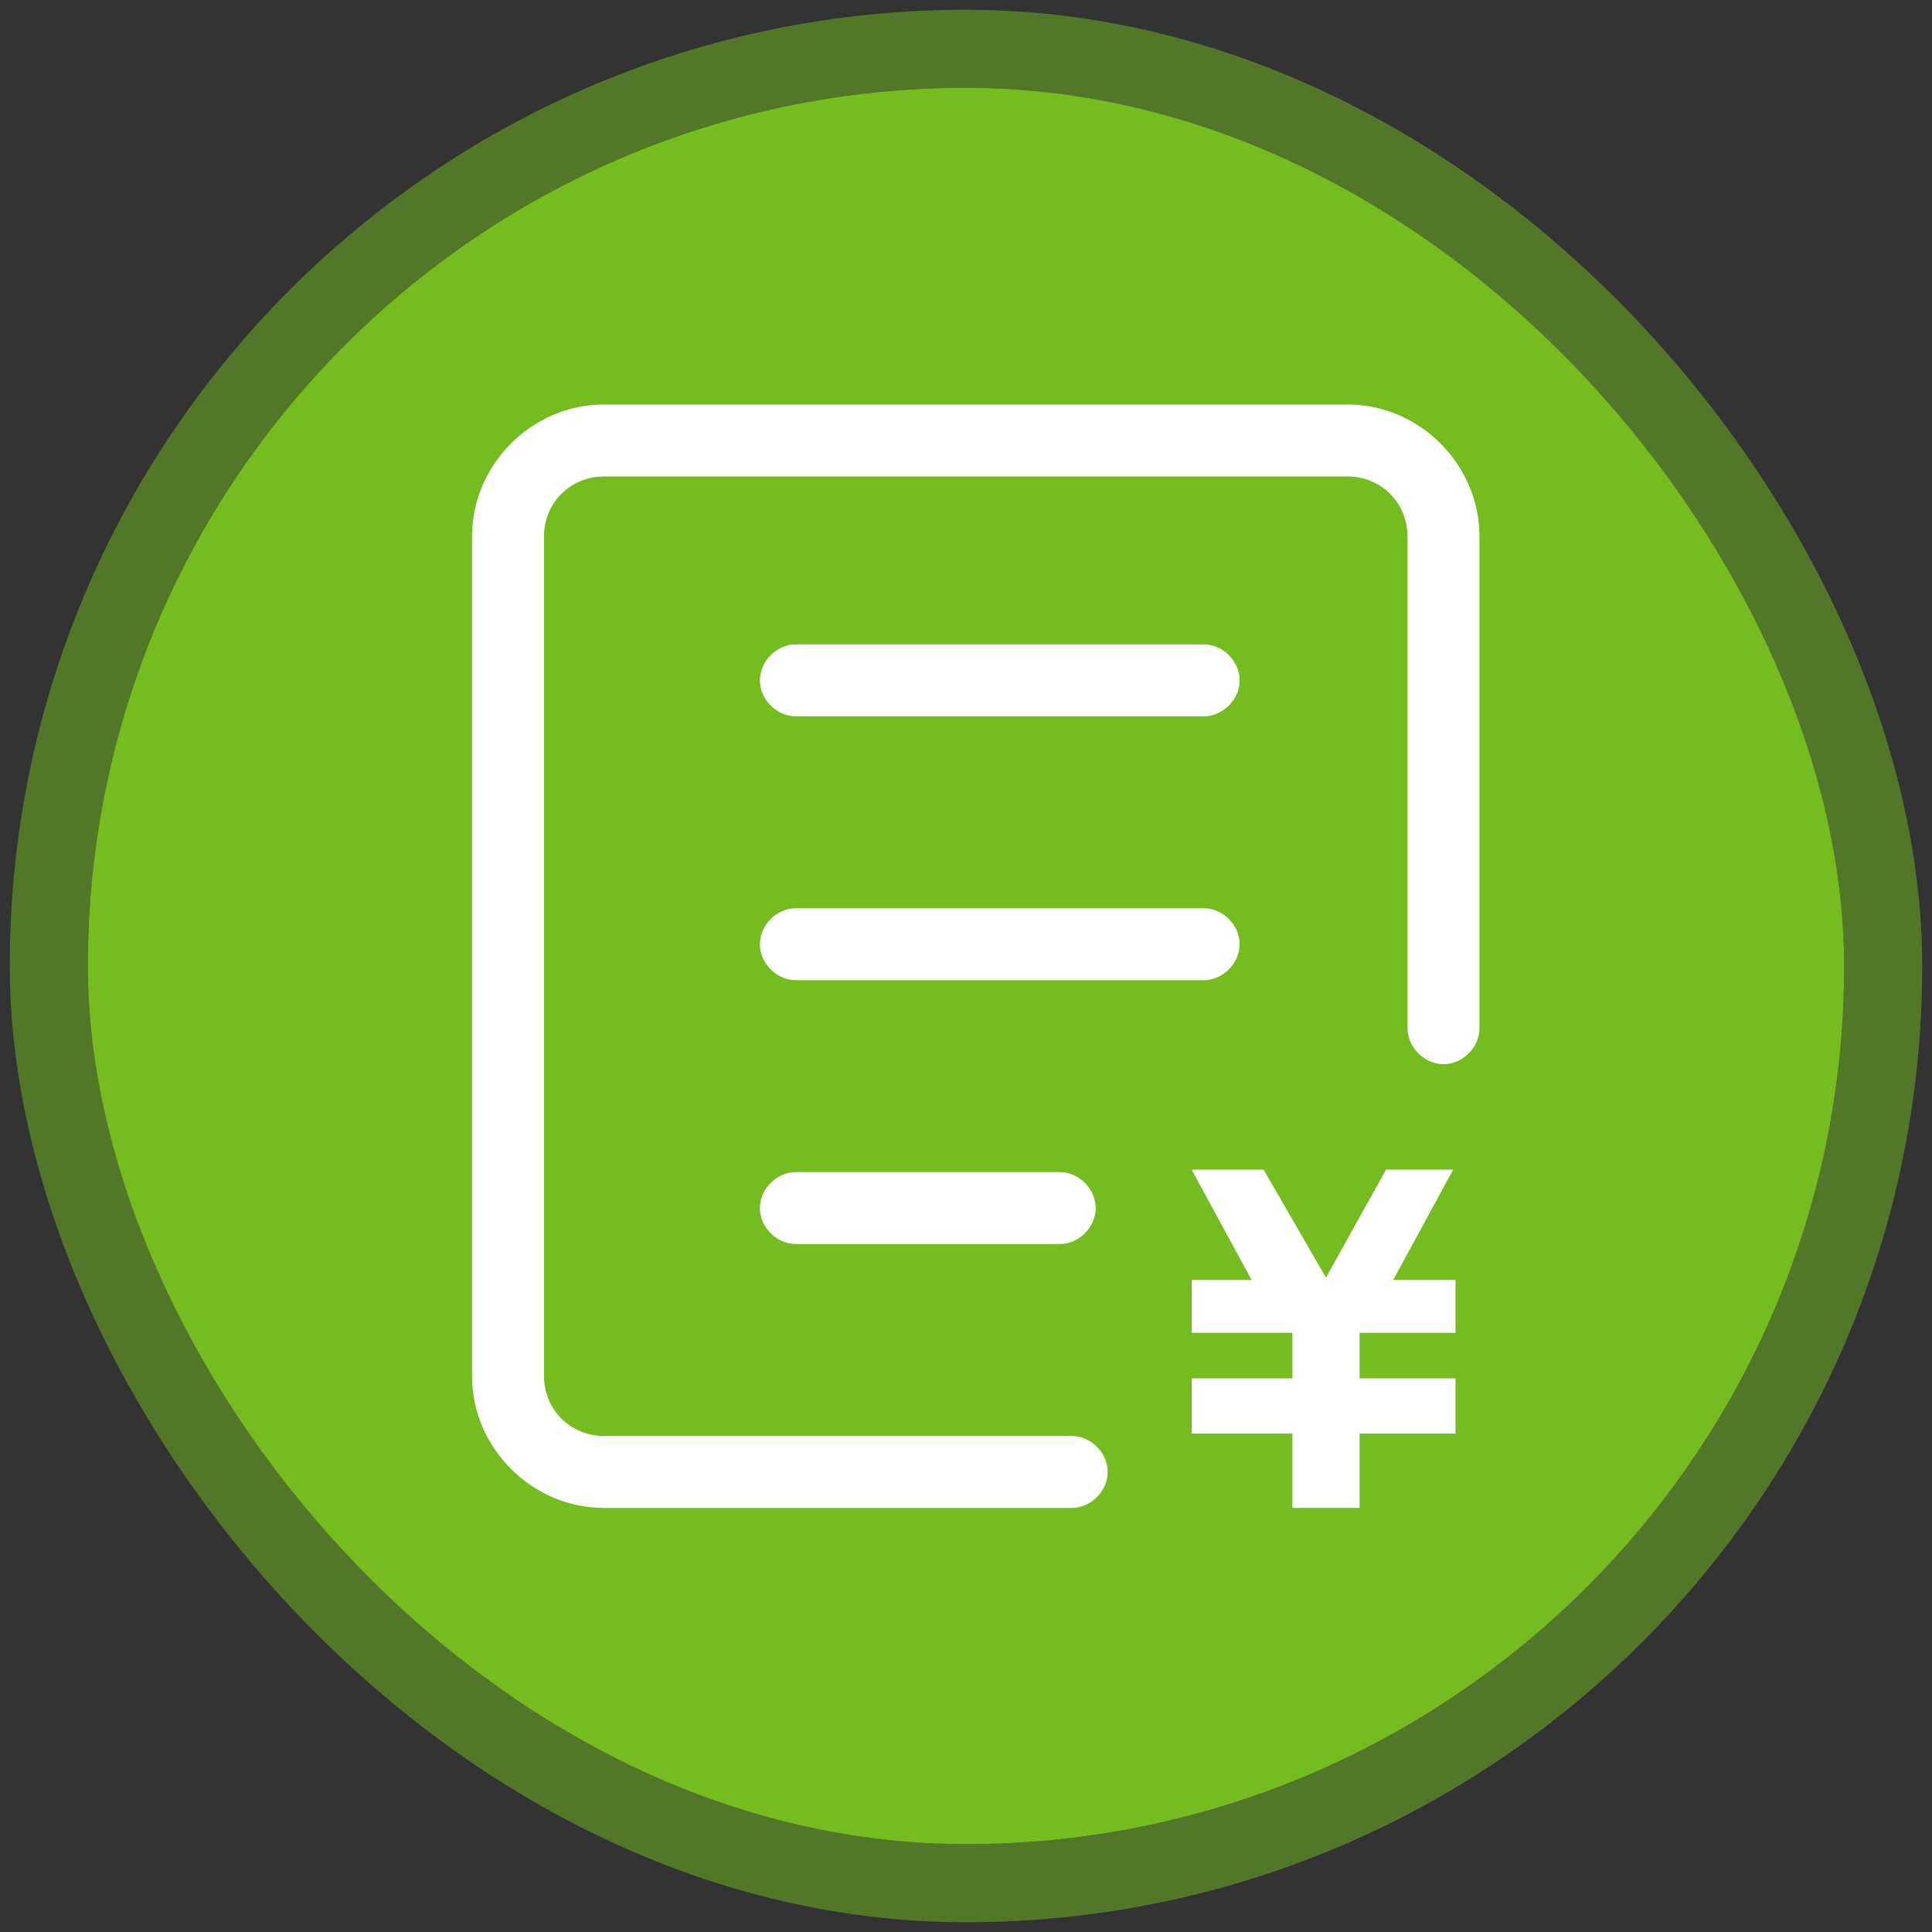 <svg width="110" height="110" viewBox="0 0 110 110" fill="none" xmlns="http://www.w3.org/2000/svg">
<rect x="0" y="0" width="110" height="110" fill="#333333" stroke="none"/>
<rect x="5" y="5" width="100" height="100" rx="50" fill="#74BC1F"/>
<path d="M68.532 40.785H45.314C44.222 40.785 43.266 39.829 43.266 38.736C43.266 37.644 44.222 36.688 45.314 36.688H68.532C69.624 36.688 70.58 37.644 70.58 38.736C70.58 39.829 69.624 40.785 68.532 40.785ZM68.532 55.808H45.314C44.222 55.808 43.266 54.852 43.266 53.759C43.266 52.667 44.222 51.711 45.314 51.711H68.532C69.624 51.711 70.58 52.667 70.58 53.759C70.58 54.852 69.624 55.808 68.532 55.808ZM60.337 70.831H45.314C44.222 70.831 43.266 69.875 43.266 68.782C43.266 67.69 44.222 66.734 45.314 66.734H60.337C61.43 66.734 62.386 67.69 62.386 68.782C62.386 69.875 61.43 70.831 60.337 70.831ZM73.585 81.62H67.849V78.479H73.585V75.884H67.849V72.88H71.263L67.849 66.597H71.946L75.497 72.743L78.912 66.597H82.736L79.321 72.88H82.872V75.884H77.409V78.479H82.872V81.62H77.409V85.854H73.585V81.62Z" fill="white"/>
<path d="M61.019 85.855H34.387C30.289 85.855 26.875 82.441 26.875 78.344V30.543C26.875 26.446 30.289 23.031 34.387 23.031H76.725C80.822 23.031 84.236 26.446 84.236 30.543V58.541C84.236 59.633 83.28 60.589 82.188 60.589C81.095 60.589 80.139 59.633 80.139 58.541V30.543C80.139 28.631 78.637 27.128 76.725 27.128H34.387C32.474 27.128 30.972 28.631 30.972 30.543V78.344C30.972 80.256 32.474 81.758 34.387 81.758H61.019C62.111 81.758 63.067 82.714 63.067 83.807C63.067 84.899 62.111 85.855 61.019 85.855Z" fill="white"/>
<rect x="2.778" y="2.778" width="104.444" height="104.444" rx="52.222" stroke="#74BC1F" stroke-opacity="0.5" stroke-width="4.444"/>
</svg>
